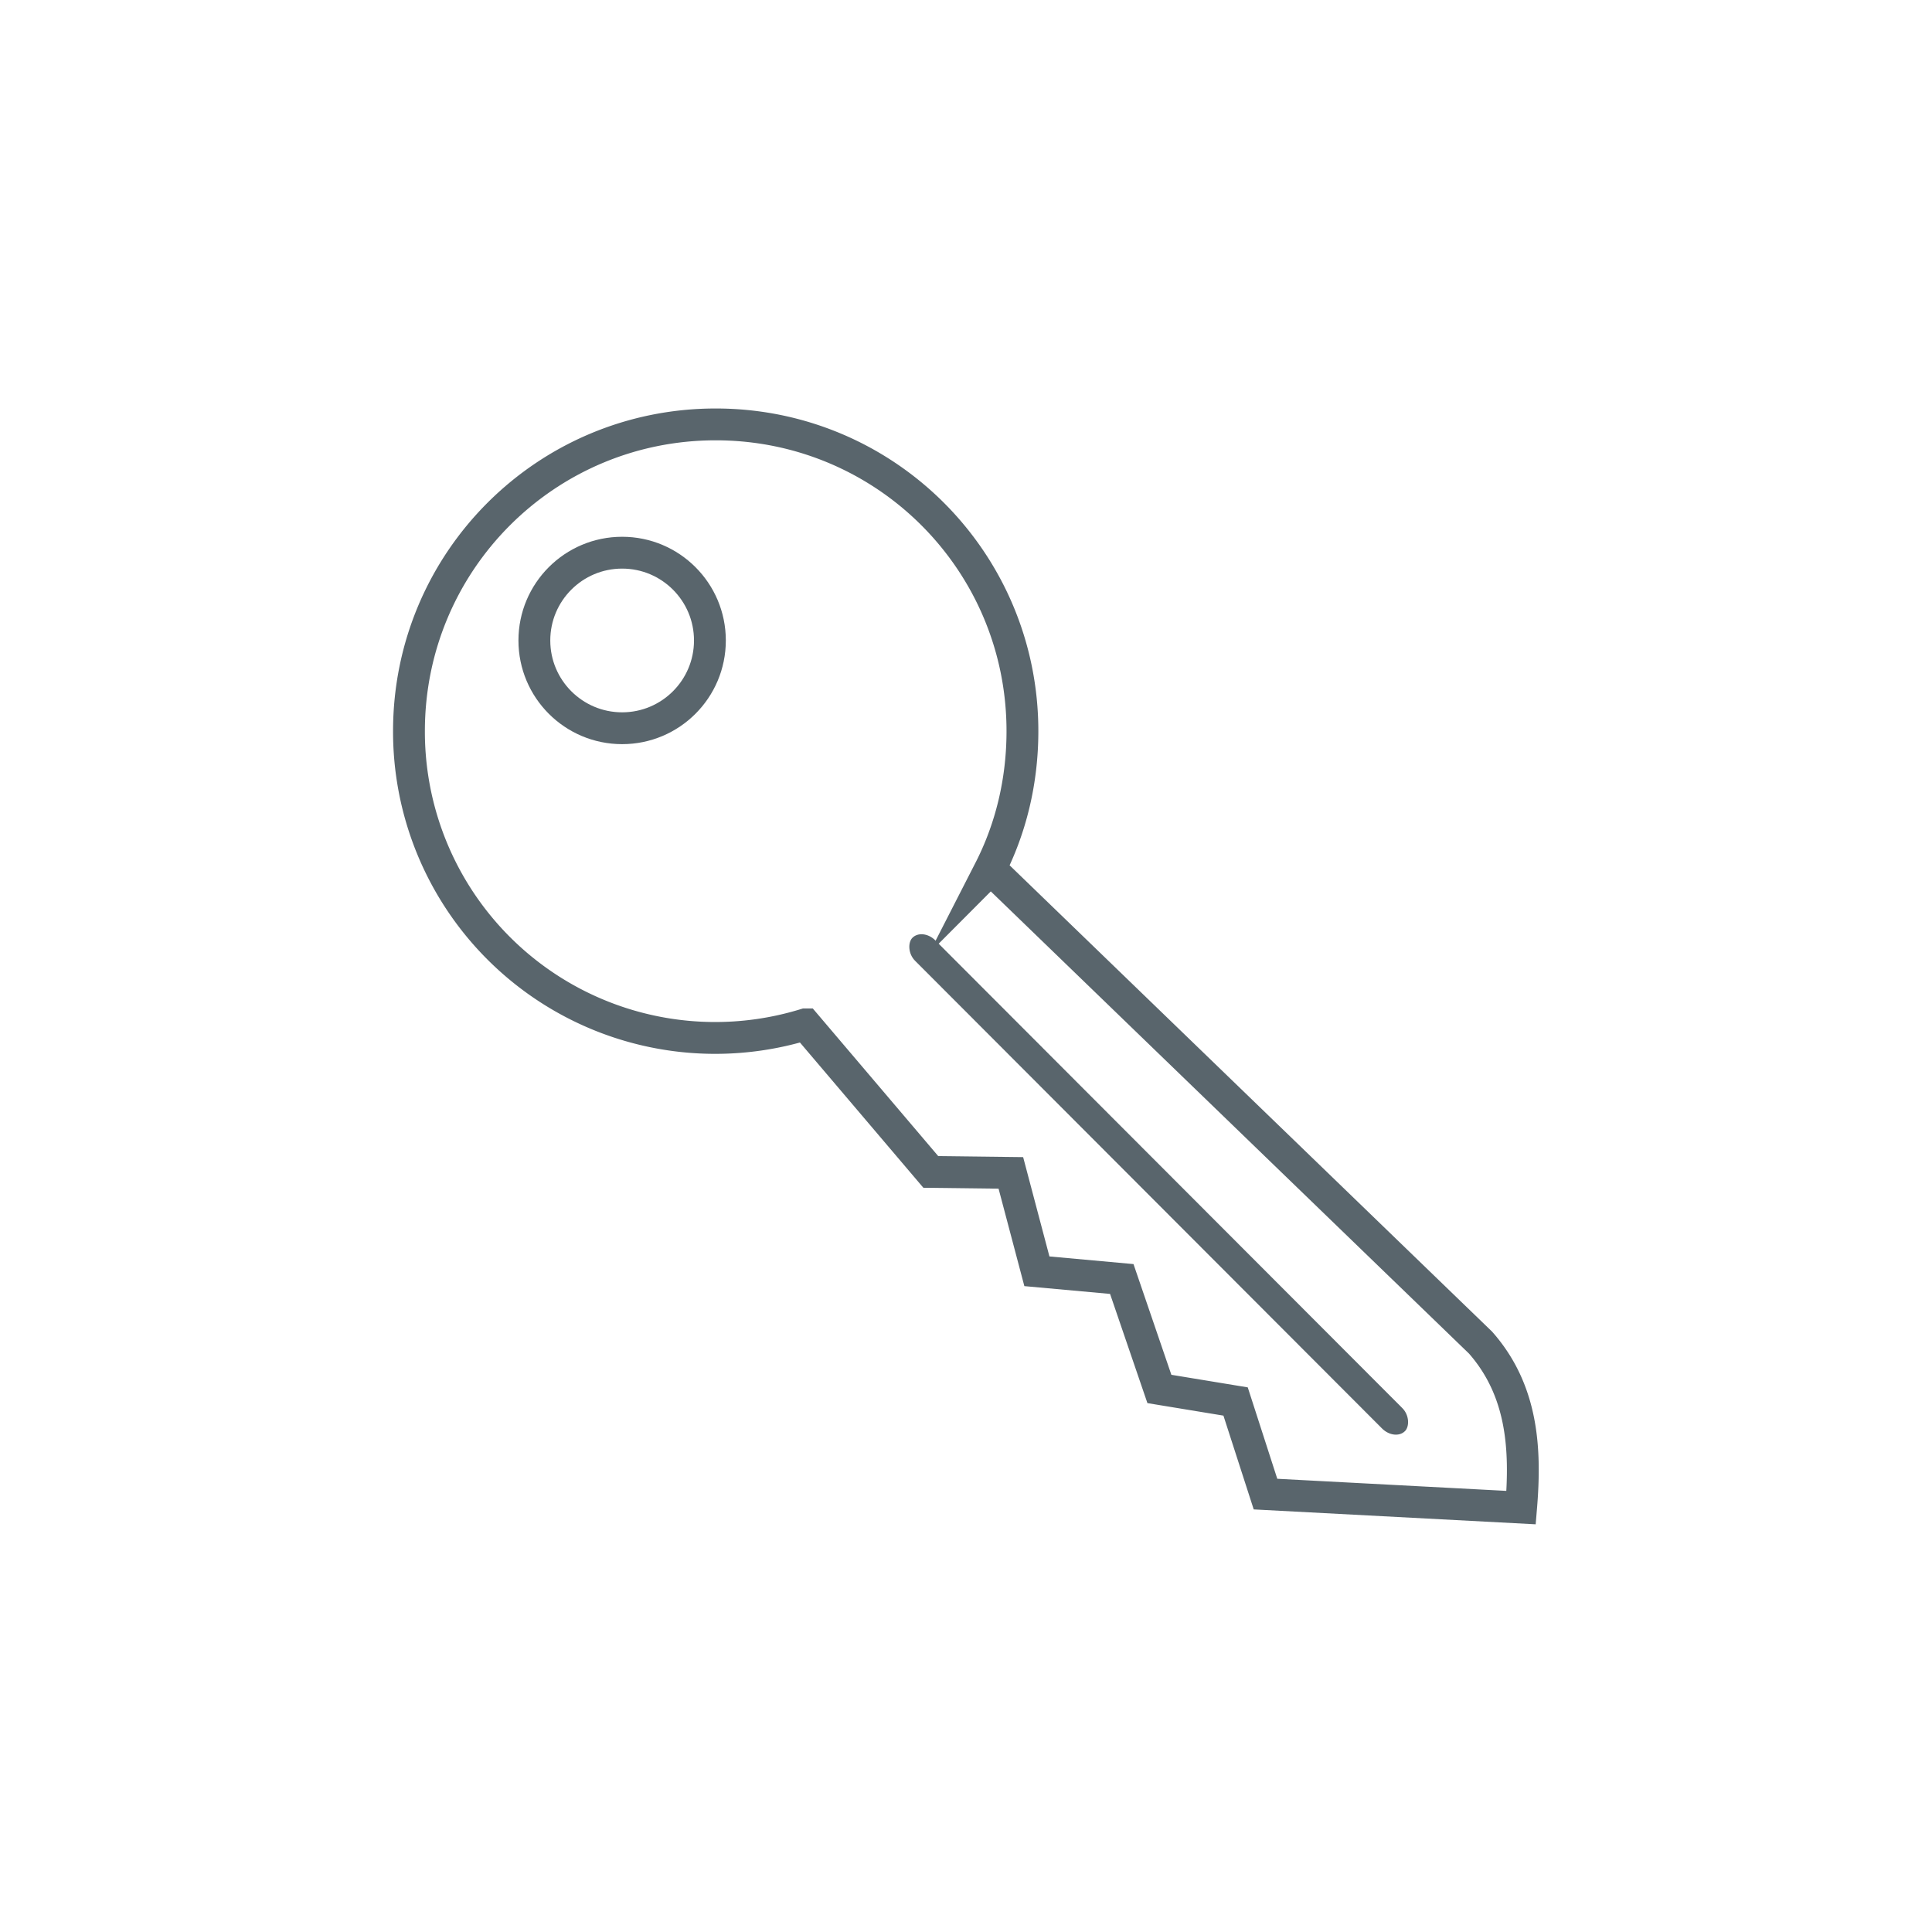 <svg xmlns="http://www.w3.org/2000/svg" width="60mm" height="60mm" viewBox="0 0 20.03 20.03" shape-rendering="geometricPrecision" text-rendering="geometricPrecision" image-rendering="optimizeQuality" fill-rule="evenodd" clip-rule="evenodd"><defs><style>.str0{stroke:#59656c;stroke-width:.33;stroke-miterlimit:22.926}.fil0{fill:none}</style></defs><g id="Слой_x0020_1"><g id="_4802859200"><circle class="fil0 str0" cx="6.45" cy="6.64" r=".91"/><path class="fil0 str0" d="M10.27 9.01l5.08 4.91c.44.5.47 1.11.42 1.71l-2.65-.14-.31-.96-.79-.13-.39-1.14-.88-.08-.27-1.02-.83-.01-1.3-1.53a3.175 3.175 0 01-4.11-3.04c0-1.76 1.42-3.18 3.18-3.18 1.76 0 3.18 1.42 3.18 3.18 0 .52-.12 1.01-.34 1.44z"/><rect transform="matrix(.632 .633 -.502 .502 9.565 9.617)" width="8.08" height=".42" rx=".21" ry=".21" fill="#59656c"/></g><path class="fil0" d="M0 0h20.03v20.03H0z"/></g></svg>